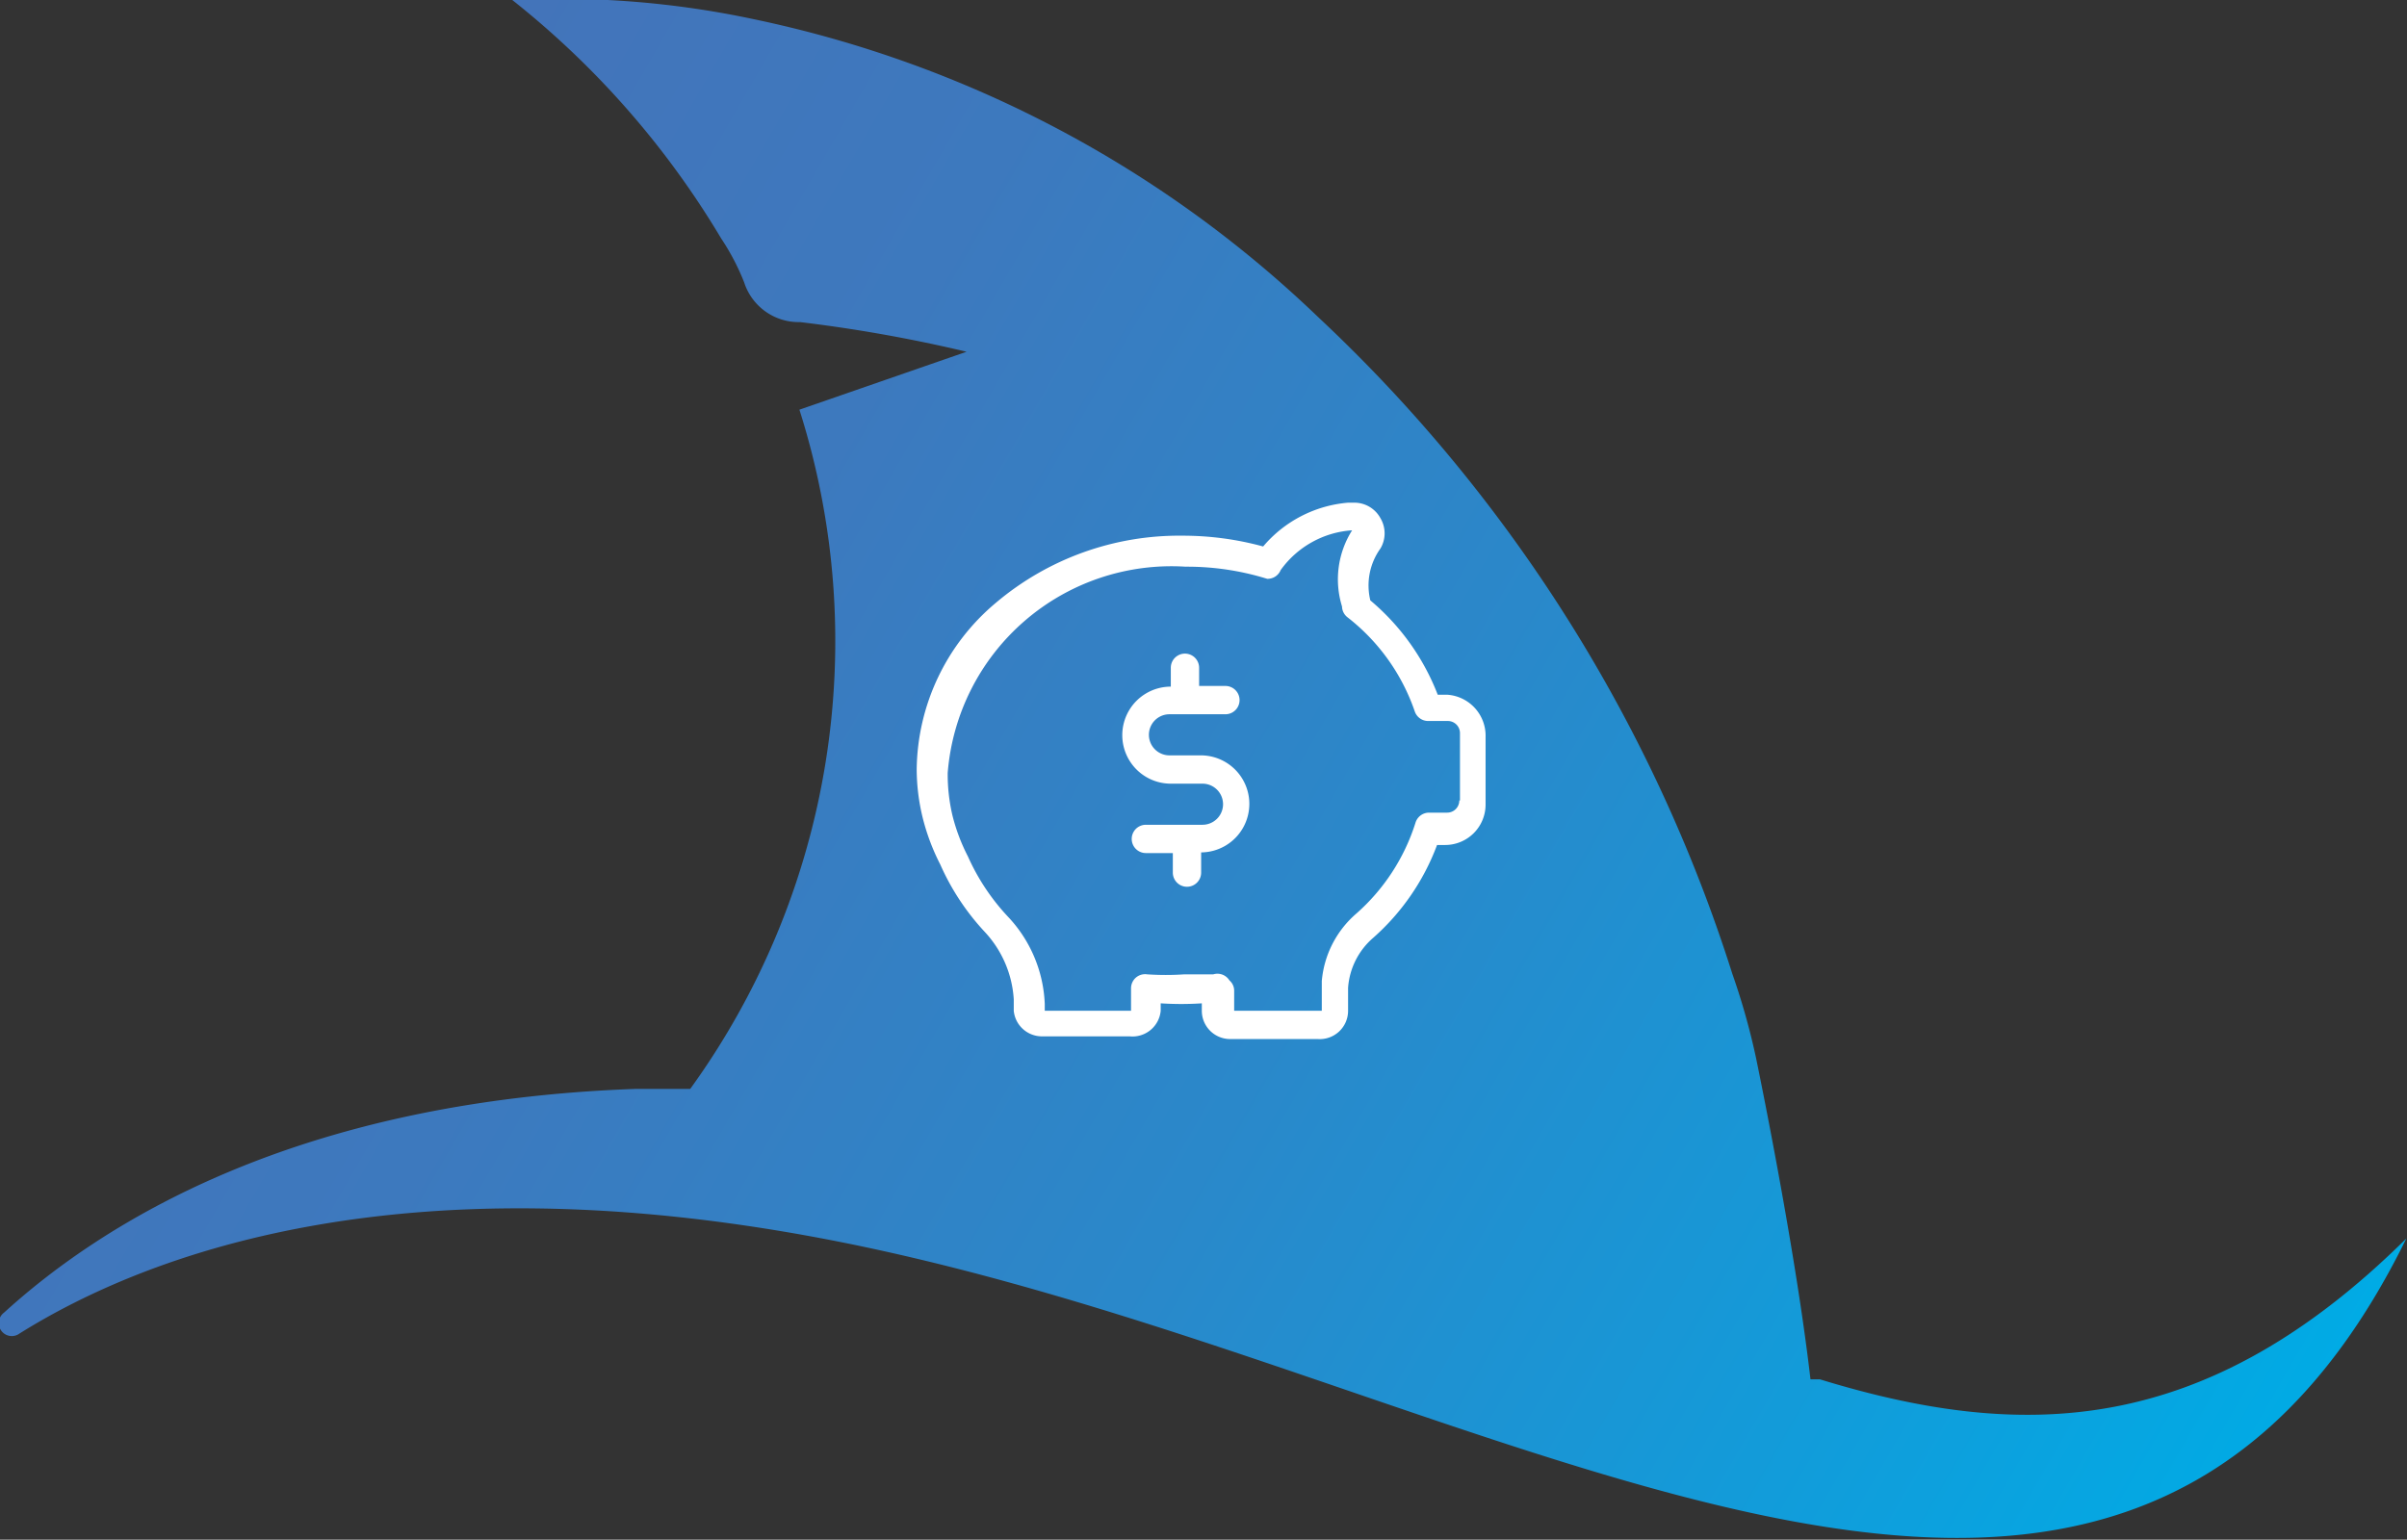 <svg id="Layer_1" data-name="Layer 1" xmlns="http://www.w3.org/2000/svg" xmlns:xlink="http://www.w3.org/1999/xlink" viewBox="0 0 35.71 22.85"><rect x="0" y="0" width="35.71" height="22.85" fill="#333333" stroke="none"/><defs><style>.cls-1{fill:#fff;}.cls-2{fill:url(#linear-gradient);}</style><linearGradient id="linear-gradient" x1="32.05" y1="24.8" x2="2.98" y2="8.02" gradientUnits="userSpaceOnUse"><stop offset="0" stop-color="#00abe5"/><stop offset="0.13" stop-color="#0da0dd"/><stop offset="0.48" stop-color="#2a88ca"/><stop offset="0.78" stop-color="#3d79be"/><stop offset="1" stop-color="#4374ba"/></linearGradient></defs><title>loginlogo</title><path class="cls-1" d="M18.92,6.8h0.55l0.21,0.11c0.47,0.24.5,0.35,0.25,0.81L19.12,9.25l0.22,0.18a6.37,6.37,0,0,1,2.51,4.71A1.8,1.8,0,0,1,20.1,16H15.66a1.78,1.78,0,0,1-1.72-1.37l-0.08-.35s0-.08,0-0.12a2.49,2.49,0,0,0,.05-0.3,5.59,5.59,0,0,1,.94-2.75,7.62,7.62,0,0,1,1.75-1.87c-0.33-.51-0.65-1-1-1.49a0.33,0.33,0,0,1,.06-0.48A1.52,1.52,0,0,1,17.41,7,1.68,1.68,0,0,0,18.92,6.8Zm-1.06,8.77c0.74,0,1.48,0,2.22,0a1.28,1.28,0,0,0,1.29-1.29,4.59,4.59,0,0,0-.08-0.89,6.09,6.09,0,0,0-2.41-3.7,0.6,0.6,0,0,0-.33-0.11c-0.45,0-.9,0-1.35,0a0.55,0.55,0,0,0-.31.1,5.91,5.91,0,0,0-2.51,4.42,1.32,1.32,0,0,0,1.36,1.47h2.13Zm-1.79-8C16.38,8.06,16.68,8.52,17,9a0.36,0.36,0,0,0,.25.11c0.41,0,.82,0,1.23,0A0.32,0.32,0,0,0,18.71,9c0.29-.52.57-1.06,0.9-1.67a2,2,0,0,0-.7,0,2,2,0,0,1-1.71,0A1,1,0,0,0,16.07,7.59Z"/><path class="cls-1" d="M18.19,11.43a0.86,0.86,0,0,1,.32,0,1.34,1.34,0,0,1,.3.24,0.84,0.84,0,0,1-.3.22,7.27,7.27,0,0,1-.8,0,0.35,0.35,0,1,0,0,.69H18.2a0.8,0.8,0,0,1,.78.69,0.81,0.81,0,0,1-.6.91,0.35,0.35,0,0,0-.21.22c0,0.17,0,.35-0.26.35s-0.23-.19-0.22-0.36,0-.08,0-0.17H17.32C17.16,14.22,17,14.17,17,14a0.41,0.41,0,0,1,.3-0.2,7.16,7.16,0,0,1,.77,0,0.36,0.36,0,0,0,.42-0.35,0.33,0.33,0,0,0-.42-0.34,3,3,0,0,1-.52,0,0.83,0.83,0,0,1-.74-0.75,0.81,0.81,0,0,1,.62-0.84l0.21-.06c0.07-.18-0.08-0.5.24-0.51S18.13,11.21,18.19,11.43Z"/><path class="cls-2" d="M27,20.47l-0.14,0c-0.23-2-.81-4.78-0.81-4.78a10.28,10.28,0,0,0-.35-1.24,22.76,22.76,0,0,0-6.15-9.75A17.15,17.15,0,0,0,11.16.28,13.79,13.79,0,0,0,7.6,0a13,13,0,0,1,3.1,3.54,3.45,3.45,0,0,1,.34.65,0.85,0.85,0,0,0,.83.59,22.06,22.06,0,0,1,2.47.44l-2.48.86a11.34,11.34,0,0,1-1.62,10.08H9.43c-5.06.18-7.92,2-9.37,3.32a0.19,0.19,0,0,0,.23.31c1.87-1.17,5.62-2.6,11.91-1.41,9.79,1.85,19.08,9,23.5,0C32.71,21.34,30,21.39,27,20.47Z"/><path class="cls-1" d="M21.47,10.31H21.33a3.45,3.45,0,0,0-1-1.4h0a0.94,0.94,0,0,1,.15-0.77,0.44,0.44,0,0,0,0-.45,0.44,0.44,0,0,0-.39-0.23H20a1.85,1.85,0,0,0-1.26.65,4.5,4.5,0,0,0-1.19-.16,4.21,4.21,0,0,0-2.78,1,3.27,3.27,0,0,0-1.17,2.47,3.06,3.06,0,0,0,.09.72h0a3.23,3.23,0,0,0,.26.69,3.6,3.6,0,0,0,.66,1,1.61,1.61,0,0,1,.43,1V15a0.11,0.11,0,0,0,0,0,0.42,0.42,0,0,0,.42.38h1.3A0.42,0.42,0,0,0,17.22,15V14.89a4.74,4.74,0,0,0,.61,0V15a0.42,0.42,0,0,0,.42.42h1.3A0.42,0.42,0,0,0,20,15V14.66a1.08,1.08,0,0,1,.37-0.74l0,0h0a3.44,3.44,0,0,0,.95-1.38h0.12a0.6,0.6,0,0,0,.6-0.6v-1A0.61,0.61,0,0,0,21.47,10.31Zm0.18,1.57a0.18,0.18,0,0,1-.18.18H21.2a0.21,0.21,0,0,0-.2.15,3,3,0,0,1-.88,1.35h0l0,0h0a1.49,1.49,0,0,0-.51,1h0V15h-1.3v-0.3a0.2,0.2,0,0,0-.07-0.15A0.21,0.21,0,0,0,18,14.46h0l-0.43,0a4.08,4.08,0,0,1-.55,0,0.21,0.21,0,0,0-.17.05,0.21,0.21,0,0,0-.07.16V15H15.5v-0.1h0a2,2,0,0,0-.55-1.3,3.22,3.22,0,0,1-.59-0.89h0a2.79,2.79,0,0,1-.23-0.61h0a2.67,2.67,0,0,1-.07-0.63,3.33,3.33,0,0,1,3.53-3.06,4,4,0,0,1,1.21.18A0.21,0.21,0,0,0,19,8.46a1.42,1.42,0,0,1,1.06-.59h0a0,0,0,0,1,0,0A1.36,1.36,0,0,0,19.91,9h0a0.21,0.21,0,0,0,.08.16,3,3,0,0,1,1,1.4,0.21,0.21,0,0,0,.2.14h0.29a0.18,0.18,0,0,1,.18.18v1h0Z"/><path class="cls-1" d="M17.81,11.21H17.35a0.3,0.3,0,0,1,0-.61h0.83a0.21,0.21,0,1,0,0-.42H17.79V9.91a0.21,0.21,0,1,0-.42,0v0.28h0a0.72,0.72,0,1,0,0,1.44h0.47a0.3,0.3,0,1,1,0,.61H17a0.21,0.21,0,0,0,0,.42h0.4v0.29a0.21,0.21,0,1,0,.42,0V12.65h0A0.72,0.72,0,0,0,17.81,11.21Z"/></svg>